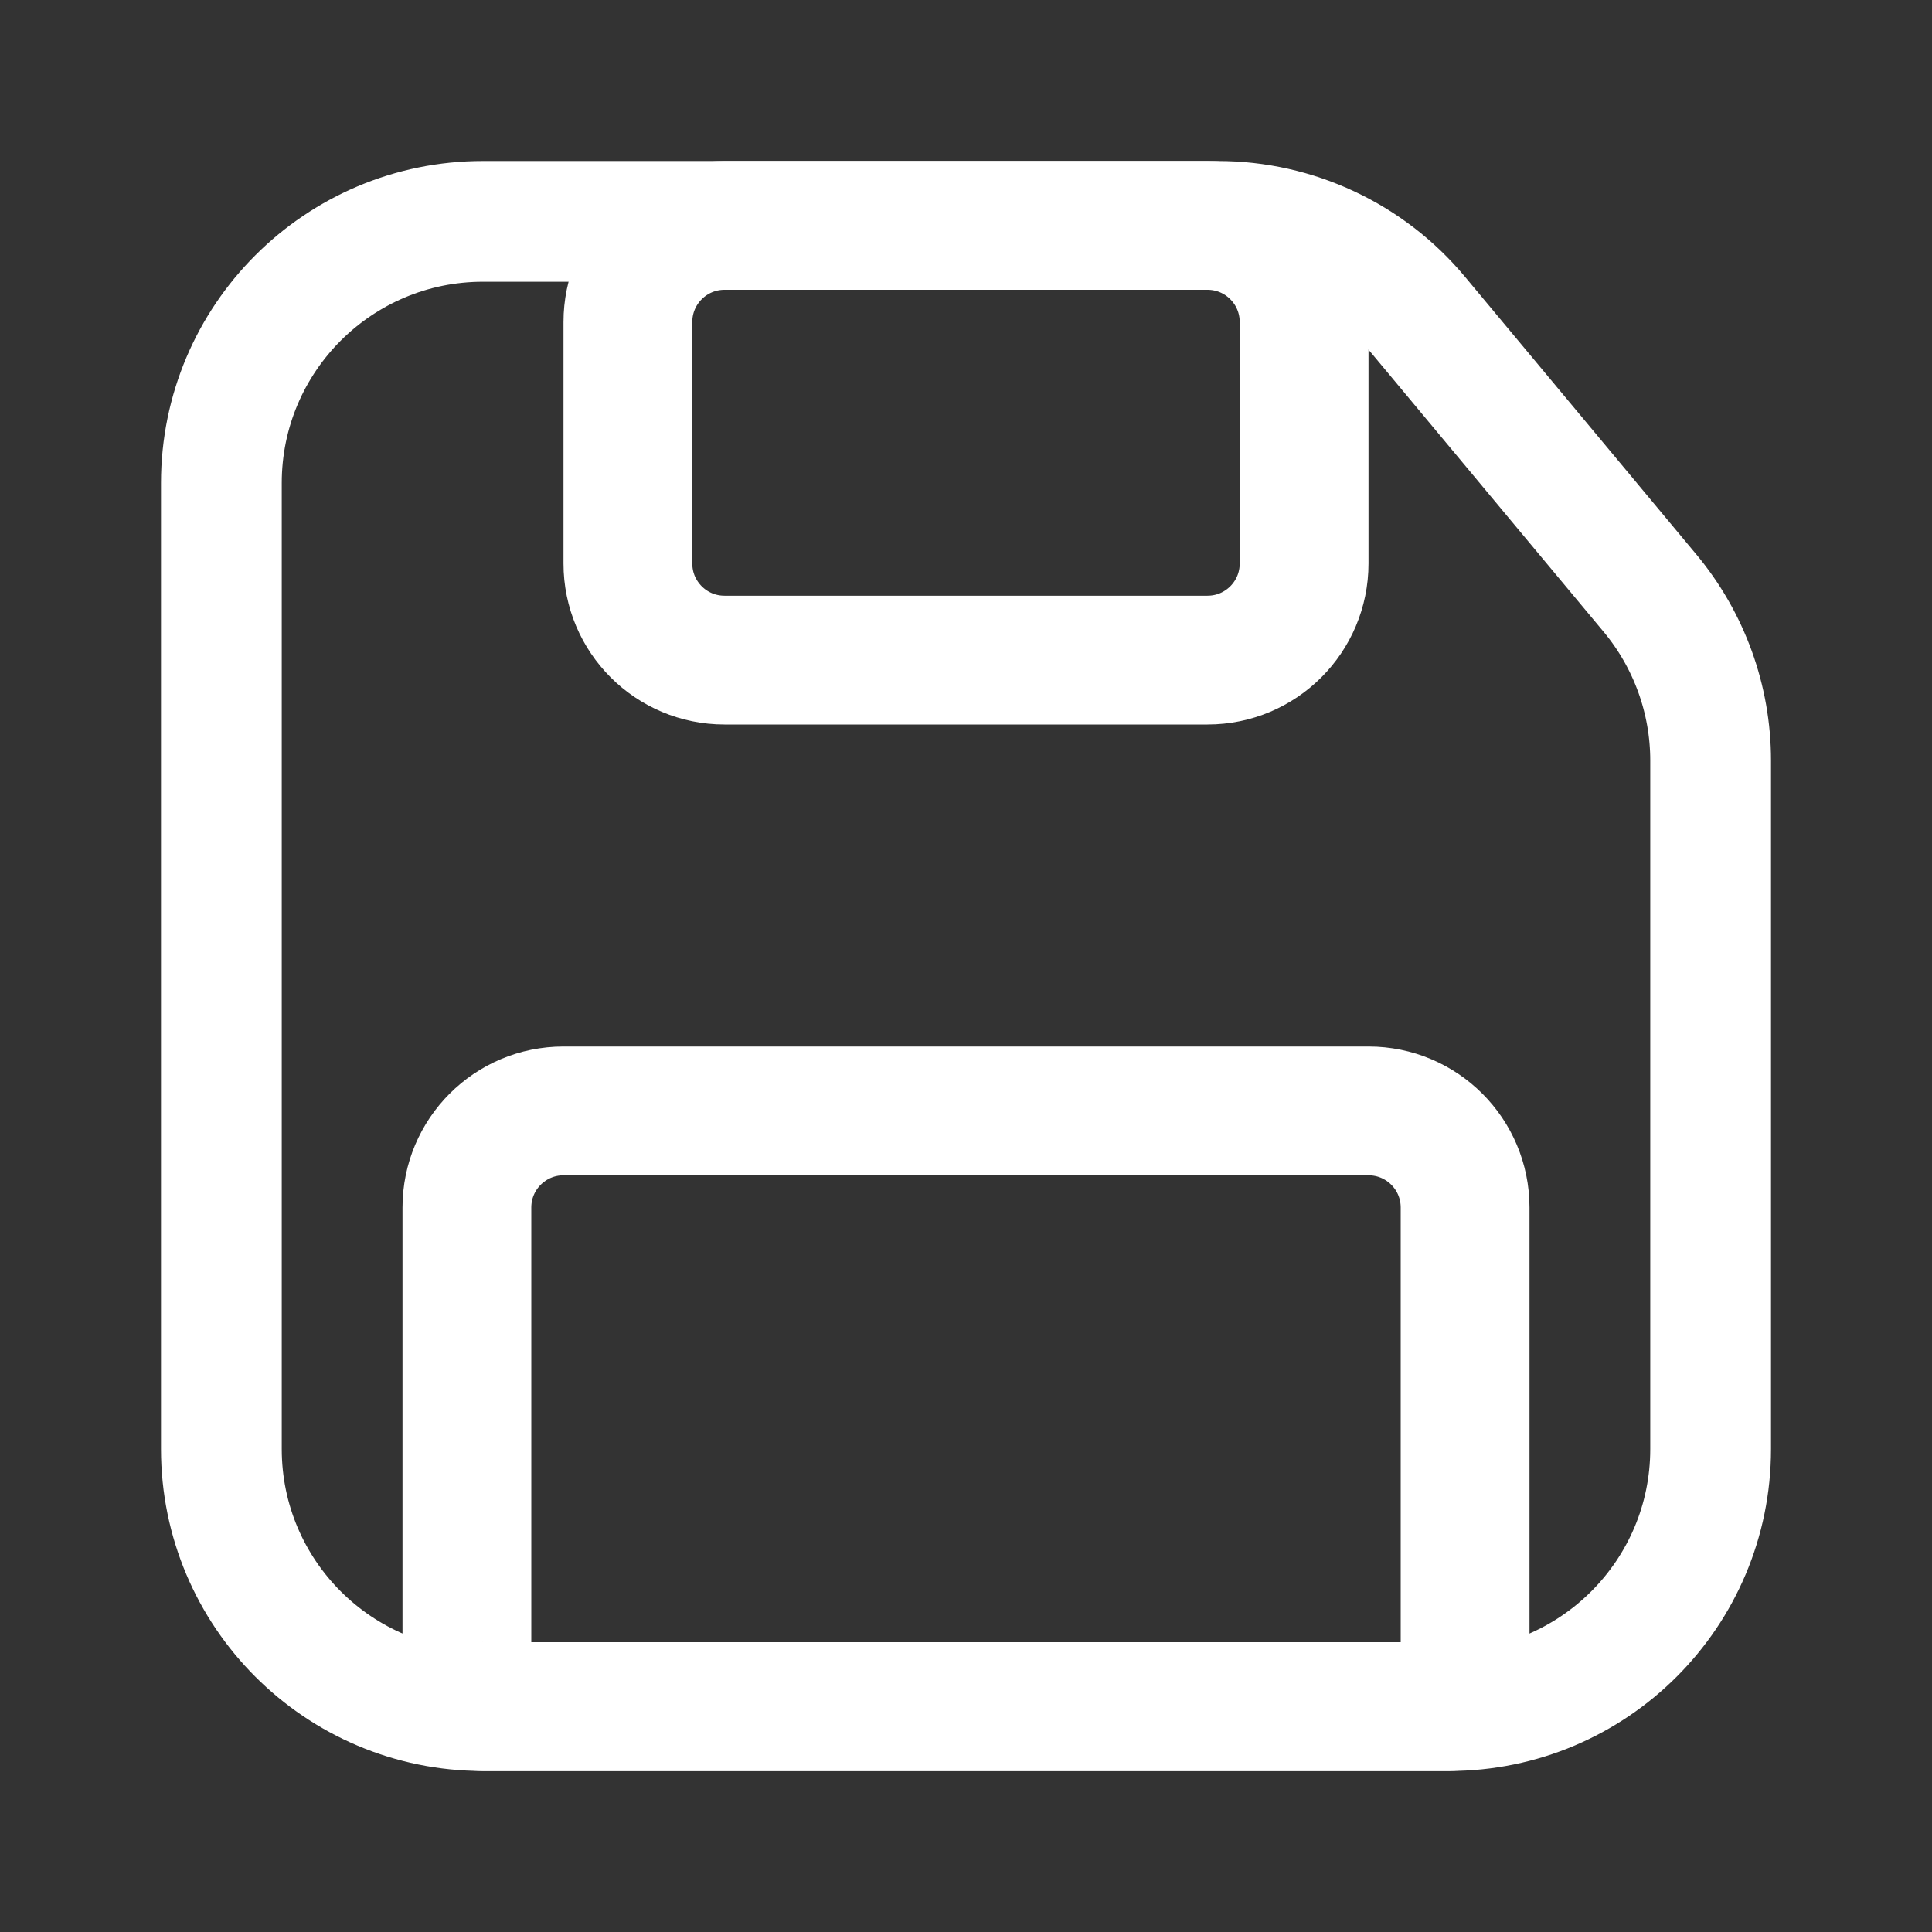 <svg width="24" height="24" viewBox="0 0 24 24" fill="none" xmlns="http://www.w3.org/2000/svg">
<rect x="0" y="0" width="24" height="24" fill="#333333" stroke="none"/>
<g id="ic_public_save">
<path id="Rectangle 2377" d="M18 21.25H6C4.205 21.25 2.75 19.795 2.75 18V6C2.75 4.205 4.205 2.75 6 2.75H15.127C16.091 2.75 17.006 3.178 17.623 3.919L20.497 7.368C20.983 7.952 21.25 8.688 21.25 9.448V18C21.25 19.795 19.795 21.25 18 21.25Z" stroke="white" stroke-width="1.5"/>
<path id="Rectangle 2378" d="M7.8 4C7.8 3.337 8.337 2.8 9 2.8H15C15.663 2.8 16.2 3.337 16.2 4V7C16.2 7.663 15.663 8.2 15 8.2H9C8.337 8.2 7.8 7.663 7.8 7V4Z" stroke="white" stroke-width="1.6"/>
<path id="Rectangle 2379" d="M5.8 15C5.8 14.337 6.337 13.8 7 13.8H17C17.663 13.8 18.2 14.337 18.2 15V21C18.2 21.11 18.11 21.2 18 21.2H6C5.89 21.2 5.8 21.11 5.8 21V15Z" stroke="white" stroke-width="1.6"/>
</g>
</svg>

